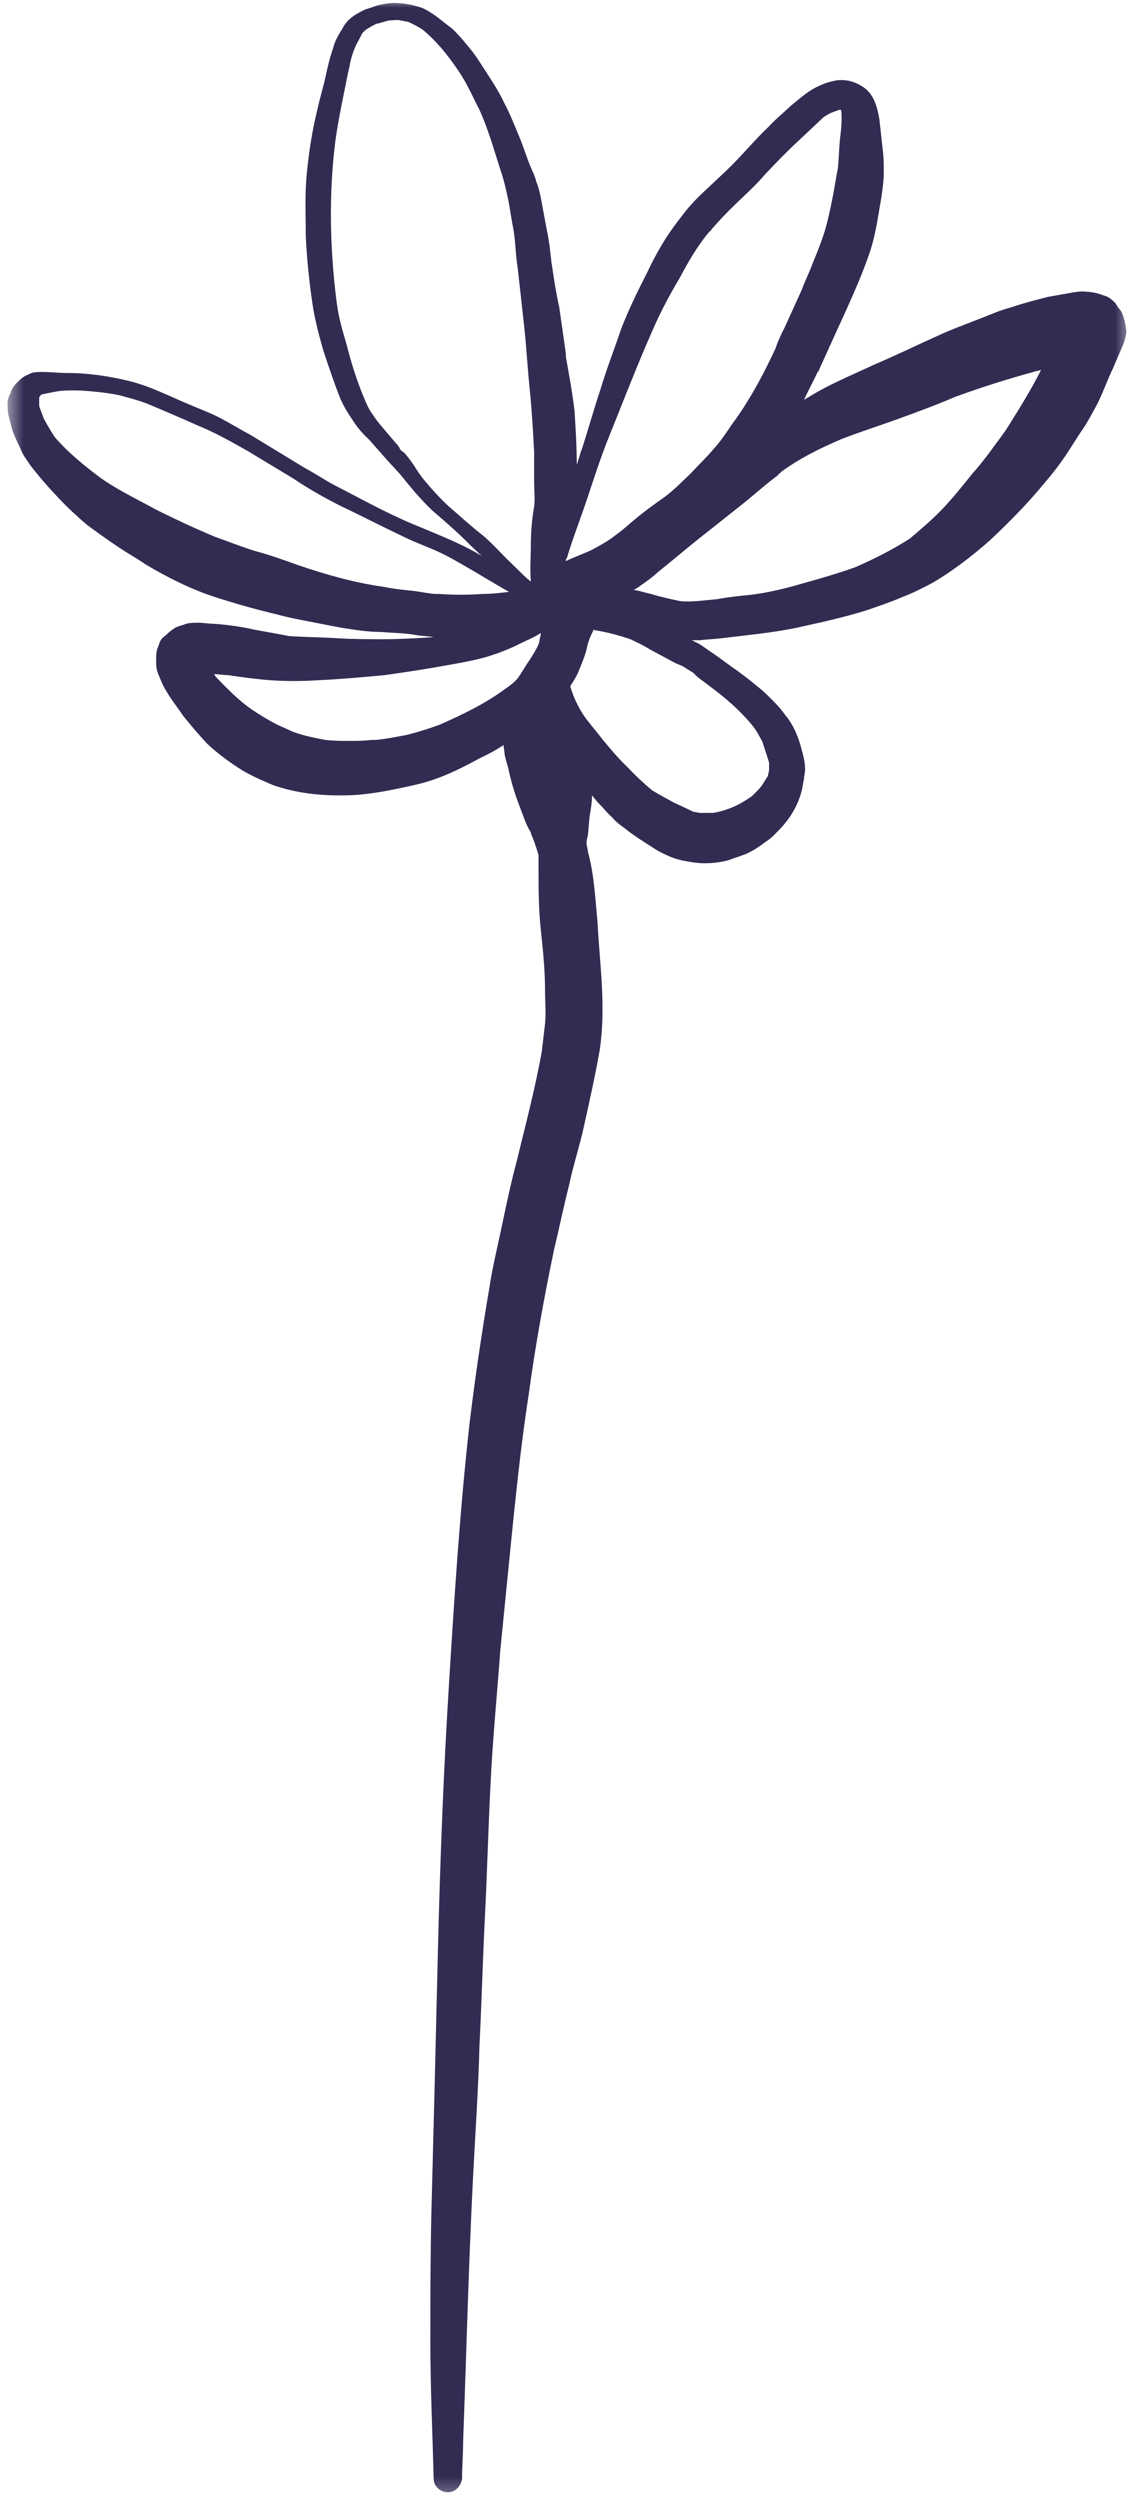 <svg width="72" height="158" viewBox="0 0 72 158" fill="none" xmlns="http://www.w3.org/2000/svg">
<mask id="mask0_72_5506" style="mask-type:luminance" maskUnits="userSpaceOnUse" x="0" y="0" width="72" height="158">
<path d="M0.477 0H71.463V157.721H0.477V0Z" fill="white"/>
</mask>
<g mask="url(#mask0_72_5506)">
<path d="M70.782 19.545C70.644 19.415 70.579 19.219 70.44 19.088C70.023 18.701 70.023 18.766 69.472 18.57C69.264 18.505 68.921 18.439 68.713 18.439C68.227 18.374 67.745 18.505 67.329 18.57C66.986 18.635 66.569 18.701 66.227 18.766C65.468 18.962 64.708 19.154 63.944 19.415C63.185 19.611 62.495 19.933 61.806 20.194C60.977 20.521 60.079 20.843 59.25 21.235C57.94 21.818 56.625 22.467 55.245 23.05C53.861 23.703 52.412 24.287 51.171 25.066C51.032 25.132 50.963 25.197 50.824 25.262C51.102 24.674 51.444 24.026 51.722 23.442V23.508C51.792 23.377 51.792 23.312 51.861 23.181C52.069 22.728 52.273 22.271 52.481 21.818C52.481 21.884 52.412 21.884 52.412 21.949C52.412 21.884 52.481 21.818 52.481 21.818C53.38 19.807 54.347 17.856 55.037 15.779C55.384 14.673 55.519 13.567 55.727 12.4C55.796 11.882 55.866 11.425 55.866 10.907C55.866 10.384 55.866 9.932 55.796 9.413C55.727 8.765 55.657 8.177 55.588 7.528C55.449 6.749 55.245 5.904 54.486 5.451C54.069 5.19 53.657 5.059 53.171 5.059C52.898 5.059 52.62 5.125 52.412 5.19C52.134 5.255 51.861 5.386 51.583 5.517C50.963 5.839 50.477 6.296 49.995 6.683C49.514 7.141 49.028 7.528 48.616 7.981C48.13 8.438 47.718 8.891 47.231 9.413C46.819 9.866 46.333 10.384 45.852 10.842C45.366 11.294 44.884 11.752 44.403 12.204C43.917 12.662 43.435 13.18 43.019 13.763C42.606 14.286 42.19 14.869 41.847 15.453C41.5 16.036 41.222 16.558 40.949 17.142C40.324 18.374 39.704 19.611 39.222 20.908C38.806 22.145 38.324 23.377 37.977 24.548C37.565 25.78 37.218 27.013 36.806 28.314C36.667 28.637 36.597 29.029 36.458 29.355V29.29C36.458 28.184 36.389 27.078 36.319 25.976C36.181 24.805 35.977 23.703 35.769 22.532C35.769 22.467 35.769 22.467 35.769 22.402C35.769 22.336 35.769 22.336 35.769 22.336C35.63 21.365 35.491 20.39 35.352 19.415C35.148 18.505 35.009 17.595 34.87 16.624V16.689C34.801 16.036 34.731 15.322 34.593 14.673C34.454 13.959 34.319 13.18 34.181 12.466C34.111 12.139 34.042 11.817 33.903 11.49C33.833 11.164 33.694 10.907 33.556 10.58C33.282 9.932 33.074 9.218 32.796 8.569C32.523 7.92 32.245 7.202 31.898 6.553C31.625 5.969 31.278 5.386 30.935 4.863C30.588 4.345 30.241 3.762 29.898 3.305C29.481 2.787 29.069 2.268 28.583 1.811C27.893 1.293 27.412 0.84 26.722 0.514C26.167 0.318 25.546 0.187 24.926 0.187C24.579 0.187 24.236 0.253 23.958 0.318C23.68 0.383 23.407 0.514 23.13 0.579C22.579 0.84 22.093 1.097 21.75 1.62C21.611 1.877 21.472 2.073 21.333 2.334C21.194 2.591 21.125 2.787 21.055 3.048C20.852 3.631 20.713 4.215 20.574 4.863C20.435 5.517 20.227 6.165 20.088 6.814C19.745 8.177 19.537 9.544 19.398 10.907C19.259 12.27 19.329 13.633 19.329 14.934C19.398 16.363 19.537 17.725 19.745 19.154C19.884 20.129 20.157 21.169 20.435 22.145C20.782 23.181 21.125 24.222 21.542 25.262C21.75 25.715 22.023 26.172 22.301 26.56C22.579 27.013 22.921 27.404 23.338 27.792C23.68 28.184 24.028 28.576 24.37 28.963C24.648 29.29 24.926 29.547 25.199 29.873L25.268 29.939C25.893 30.718 26.583 31.563 27.343 32.277C28.171 32.991 29 33.705 29.759 34.484C30.037 34.745 30.241 34.937 30.518 35.198L30.449 35.133C29.278 34.419 27.963 33.901 26.722 33.378C25.407 32.86 24.236 32.277 22.991 31.628C22.37 31.301 21.75 30.975 21.125 30.653C20.505 30.326 19.954 29.939 19.329 29.612C18.157 28.898 16.981 28.184 15.81 27.47C15.185 27.143 14.565 26.756 13.944 26.429C13.324 26.107 12.63 25.846 12.009 25.584C10.768 25.066 9.523 24.418 8.213 24.091C6.898 23.769 5.588 23.573 4.273 23.573C3.722 23.573 3.171 23.508 2.685 23.508C2.477 23.508 2.204 23.508 1.995 23.573C1.718 23.703 1.514 23.769 1.306 23.96C1.028 24.222 0.75 24.483 0.685 24.805C0.546 25.066 0.477 25.262 0.477 25.454C0.477 25.715 0.477 25.976 0.546 26.299C0.616 26.56 0.685 26.821 0.75 27.078C0.889 27.535 1.097 27.923 1.306 28.38C1.444 28.767 1.718 29.094 1.926 29.416C2.477 30.134 3.102 30.849 3.722 31.497C4.273 32.081 4.898 32.664 5.518 33.187C6.139 33.639 6.759 34.097 7.449 34.549C8.005 34.937 8.625 35.264 9.176 35.655C10.491 36.435 11.87 37.149 13.389 37.667C14.773 38.12 16.153 38.512 17.537 38.838C18.227 39.03 18.917 39.16 19.606 39.291C20.296 39.422 20.917 39.552 21.611 39.678C22.44 39.809 23.268 39.94 24.097 39.94C24.856 40.005 25.616 40.005 26.305 40.136C26.653 40.201 27.065 40.201 27.412 40.266C26.375 40.332 25.338 40.397 24.236 40.397C23.268 40.397 22.231 40.397 21.264 40.332C20.227 40.266 19.259 40.266 18.296 40.201C17.602 40.07 16.912 39.94 16.153 39.809C15.324 39.618 14.426 39.487 13.528 39.422C13.185 39.422 12.838 39.356 12.56 39.356C12.217 39.356 11.87 39.356 11.597 39.487C11.389 39.552 11.111 39.618 10.972 39.744C10.768 39.874 10.63 40.005 10.491 40.136C10.143 40.397 10.143 40.462 10.005 40.85C9.87 41.111 9.87 41.433 9.87 41.694C9.87 42.021 9.87 42.278 10.005 42.604C10.143 42.927 10.282 43.319 10.491 43.641C10.833 44.228 11.25 44.747 11.597 45.265C12.079 45.853 12.56 46.436 13.116 47.02C13.667 47.542 14.356 48.06 15.046 48.513C15.741 48.97 16.5 49.292 17.259 49.619C18.569 50.072 19.954 50.268 21.403 50.268C21.472 50.268 21.611 50.268 21.68 50.268C23.199 50.268 24.718 49.945 26.167 49.619C27.685 49.292 29 48.644 30.31 47.929C30.866 47.668 31.347 47.411 31.833 47.085C31.833 47.281 31.898 47.477 31.898 47.668C31.968 48.06 32.106 48.387 32.176 48.774C32.315 49.358 32.454 49.88 32.662 50.464C32.796 50.851 32.935 51.178 33.074 51.565C33.213 51.957 33.352 52.283 33.556 52.606V52.671C33.764 53.128 33.903 53.581 34.042 54.034C34.042 54.295 34.042 54.491 34.042 54.748C34.042 56.05 34.042 57.413 34.181 58.71C34.319 60.012 34.454 61.309 34.454 62.611C34.454 63.325 34.523 63.974 34.454 64.688C34.389 65.272 34.319 65.855 34.25 66.443C33.833 68.781 33.213 71.119 32.662 73.392C32.315 74.689 32.037 75.991 31.764 77.289C31.486 78.652 31.139 80.019 30.935 81.382C30.449 84.238 30.037 87.033 29.69 89.889C29.069 95.41 28.722 100.931 28.38 106.452C28.032 112.039 27.824 117.56 27.685 123.146C27.62 125.941 27.551 128.797 27.481 131.588C27.412 134.318 27.343 136.983 27.273 139.709C27.204 142.504 27.204 145.23 27.204 148.025C27.204 150.881 27.343 153.803 27.412 156.663C27.412 157.116 27.824 157.508 28.31 157.508C28.792 157.508 29.139 157.116 29.208 156.663C29.208 155.884 29.278 155.105 29.278 154.26C29.481 148.739 29.62 143.218 29.898 137.697C30.037 134.902 30.241 132.045 30.31 129.25C30.449 126.525 30.518 123.795 30.657 121.069C30.796 118.339 30.866 115.548 31.005 112.818C31.139 109.962 31.417 107.166 31.625 104.31C31.898 101.515 32.176 98.789 32.454 95.994C32.727 93.399 33.005 90.799 33.421 88.135C33.833 85.083 34.389 82.03 35.009 79.043C35.352 77.615 35.63 76.248 35.977 74.885C36.25 73.588 36.667 72.351 36.94 71.054C37.287 69.495 37.634 67.936 37.907 66.378C38.116 65.015 38.116 63.648 38.046 62.285C37.977 60.922 37.838 59.62 37.769 58.257C37.634 56.829 37.565 55.401 37.218 54.034C37.148 53.842 37.148 53.581 37.079 53.385C37.079 53.189 37.079 53.063 37.148 52.867C37.218 52.41 37.218 51.957 37.287 51.504C37.356 51.112 37.426 50.659 37.426 50.268C37.634 50.529 37.838 50.786 38.116 51.047C38.324 51.308 38.532 51.504 38.736 51.696C38.944 51.957 39.222 52.153 39.495 52.349C40.051 52.802 40.671 53.189 41.292 53.581C41.569 53.777 41.847 53.908 42.12 54.034C42.537 54.23 42.949 54.36 43.366 54.426C43.708 54.491 44.125 54.556 44.472 54.556C44.537 54.556 44.537 54.556 44.606 54.556C45.093 54.556 45.574 54.491 46.06 54.36C46.403 54.23 46.819 54.099 47.162 53.968C47.44 53.842 47.787 53.646 48.06 53.45C48.407 53.189 48.75 52.998 49.028 52.671C49.375 52.349 49.648 52.022 49.926 51.63C50.273 51.112 50.546 50.529 50.685 49.945C50.755 49.684 50.755 49.488 50.824 49.227C50.824 49.035 50.894 48.84 50.894 48.644C50.894 48.125 50.755 47.668 50.616 47.15C50.407 46.436 50.134 45.787 49.648 45.204C49.236 44.616 48.75 44.163 48.199 43.641C47.648 43.188 47.093 42.735 46.542 42.343C46.06 42.021 45.574 41.629 45.093 41.303C44.676 41.046 44.333 40.719 43.847 40.523C43.778 40.462 43.708 40.462 43.644 40.462C43.847 40.462 44.056 40.462 44.264 40.462C44.745 40.397 45.162 40.397 45.644 40.332C47.231 40.136 48.75 40.005 50.343 39.678C51.792 39.356 53.31 39.03 54.759 38.577C55.519 38.316 56.282 38.059 57.042 37.732C57.731 37.471 58.352 37.149 58.972 36.822C60.287 36.043 61.458 35.133 62.565 34.158C63.602 33.187 64.639 32.146 65.537 31.105C66.088 30.457 66.708 29.743 67.194 29.029C67.606 28.445 67.954 27.857 68.296 27.339C68.713 26.756 69.055 26.107 69.403 25.454C69.75 24.74 70.023 23.96 70.37 23.246C70.579 22.728 70.852 22.145 71.06 21.622C71.13 21.365 71.199 21.169 71.199 20.908C71.13 20.325 70.991 19.807 70.782 19.545ZM37.079 31.628C37.495 30.391 37.907 29.094 38.394 27.857C39.361 25.454 40.259 23.116 41.292 20.778C41.778 19.676 42.329 18.635 42.949 17.595C43.505 16.558 44.056 15.583 44.815 14.673C44.815 14.673 44.815 14.739 44.745 14.739L44.815 14.673C44.815 14.673 44.815 14.673 44.884 14.608L44.954 14.543C44.954 14.543 44.954 14.608 44.884 14.608C45.435 13.959 45.991 13.376 46.611 12.788C47.231 12.204 47.856 11.621 48.407 10.972C49.028 10.323 49.648 9.67 50.273 9.087C50.616 8.765 50.894 8.503 51.241 8.177C51.514 7.92 51.792 7.659 52.069 7.398C52.273 7.267 52.481 7.141 52.69 7.075C52.829 7.01 52.898 7.01 53.032 6.945H53.102H53.171C53.241 7.528 53.171 8.177 53.102 8.765C53.032 9.413 53.032 9.997 52.963 10.646C52.829 11.294 52.759 11.882 52.62 12.531C52.481 13.245 52.343 13.894 52.134 14.608C51.931 15.257 51.653 15.971 51.375 16.624C51.171 17.207 50.894 17.725 50.685 18.309C50.273 19.219 49.856 20.129 49.444 21.039C49.514 20.908 49.514 20.843 49.579 20.712C49.375 21.169 49.167 21.557 49.028 22.014C48.477 23.181 47.921 24.287 47.231 25.393C46.958 25.846 46.611 26.364 46.264 26.821C45.921 27.339 45.574 27.857 45.162 28.314C44.676 28.898 44.125 29.416 43.644 29.939C43.088 30.457 42.606 30.975 41.981 31.432C41.431 31.819 40.88 32.211 40.324 32.664C39.843 33.056 39.361 33.509 38.806 33.901C38.394 34.223 37.907 34.484 37.426 34.745C36.875 35.002 36.319 35.198 35.769 35.459C35.769 35.394 35.769 35.329 35.838 35.264C36.181 34.097 36.667 32.86 37.079 31.628ZM28.38 32.015C27.824 31.497 27.343 30.975 26.856 30.391C26.583 30.069 26.375 29.743 26.167 29.416C25.963 29.094 25.685 28.767 25.477 28.51C25.477 28.576 25.546 28.576 25.546 28.637C25.477 28.576 25.407 28.51 25.338 28.445C25.268 28.38 25.268 28.38 25.268 28.314L25.338 28.38C25.268 28.314 25.199 28.249 25.13 28.119C25.13 28.119 25.13 28.119 25.065 28.053C24.787 27.731 24.509 27.404 24.236 27.078C23.958 26.756 23.75 26.494 23.542 26.172C23.338 25.911 23.199 25.584 23.06 25.262C22.643 24.287 22.301 23.246 22.023 22.21C21.884 21.622 21.68 21.039 21.542 20.455C21.403 19.933 21.333 19.48 21.264 18.962C20.852 15.649 20.782 12.27 21.194 8.956C21.333 7.92 21.542 6.879 21.75 5.839C21.884 5.255 21.954 4.737 22.093 4.215C22.162 3.762 22.301 3.305 22.509 2.852C22.643 2.591 22.782 2.334 22.921 2.073C22.991 2.007 23.06 1.942 23.13 1.877C23.338 1.746 23.542 1.62 23.819 1.489C23.819 1.489 23.819 1.489 23.889 1.489C24.097 1.424 24.37 1.358 24.579 1.293C24.856 1.293 25.065 1.228 25.338 1.293C25.616 1.358 25.824 1.358 26.028 1.489C26.305 1.62 26.514 1.746 26.722 1.877C27.273 2.334 27.755 2.852 28.171 3.37C28.583 3.893 29 4.476 29.343 5.059C29.69 5.643 29.968 6.296 30.31 6.945C30.866 8.177 31.208 9.413 31.625 10.711C31.833 11.294 31.968 11.882 32.106 12.531C32.245 13.18 32.315 13.829 32.454 14.477C32.593 15.322 32.593 16.167 32.727 16.946C32.866 18.183 33.005 19.48 33.144 20.712C33.282 22.014 33.352 23.312 33.491 24.674C33.625 25.976 33.694 27.274 33.764 28.576C33.764 29.224 33.764 29.873 33.764 30.522C33.764 31.04 33.833 31.497 33.764 32.015C33.625 32.795 33.556 33.639 33.556 34.419C33.556 35.198 33.491 35.978 33.556 36.757C33.074 36.369 32.727 35.978 32.315 35.59C31.694 35.002 31.139 34.353 30.518 33.835C29.69 33.187 29.069 32.599 28.38 32.015ZM26.097 37.34C25.477 37.279 24.856 37.214 24.236 37.084C22.37 36.822 20.574 36.304 18.847 35.716C17.949 35.394 17.051 35.068 16.083 34.811C15.255 34.549 14.426 34.223 13.528 33.901C12.287 33.378 11.042 32.795 9.87 32.211C8.694 31.563 7.449 30.975 6.347 30.195C5.31 29.416 4.273 28.576 3.444 27.6C3.236 27.274 2.963 26.821 2.755 26.429C2.685 26.172 2.546 25.911 2.477 25.65C2.477 25.519 2.477 25.393 2.477 25.262C2.477 25.197 2.477 25.197 2.477 25.132C2.477 25.066 2.546 25.066 2.546 25.001L2.616 24.936C2.893 24.87 3.236 24.805 3.583 24.74C4 24.674 4.343 24.674 4.69 24.674C5.31 24.674 5.861 24.74 6.486 24.805C6.968 24.87 7.449 24.936 7.866 25.066C8.347 25.197 8.833 25.328 9.315 25.519C10.421 25.976 11.458 26.429 12.491 26.886C13.597 27.339 14.634 27.923 15.671 28.51C16.639 29.094 17.602 29.677 18.569 30.261C19.537 30.914 20.574 31.497 21.611 32.015C22.852 32.599 24.097 33.252 25.338 33.835C25.963 34.158 26.653 34.419 27.273 34.68C27.893 34.937 28.514 35.264 29.069 35.59C30.106 36.173 31.139 36.822 32.176 37.406C31.625 37.471 31.069 37.536 30.518 37.536C29.62 37.602 28.653 37.602 27.755 37.536C27.685 37.536 27.62 37.536 27.551 37.536C27.204 37.536 26.653 37.406 26.097 37.34ZM27.824 45.787C27.134 46.044 26.514 46.24 25.755 46.436C25.065 46.567 24.44 46.697 23.75 46.763H23.68C23.68 46.763 23.68 46.763 23.611 46.763C23.611 46.763 23.611 46.763 23.542 46.763H23.472C22.991 46.824 22.579 46.824 22.093 46.824C21.611 46.824 21.125 46.824 20.574 46.763C19.884 46.632 19.194 46.501 18.5 46.24C18.088 46.044 17.602 45.853 17.259 45.657C16.773 45.395 16.361 45.139 15.875 44.812C15.046 44.228 14.356 43.514 13.667 42.8C13.597 42.735 13.597 42.67 13.528 42.604C13.806 42.604 14.153 42.67 14.426 42.67C15.324 42.8 16.222 42.927 17.12 42.992C18.088 43.057 19.055 43.057 20.088 42.992C21.472 42.927 22.921 42.8 24.301 42.67C25.685 42.474 26.995 42.278 28.38 42.021C29.139 41.89 29.829 41.76 30.588 41.564C31.278 41.368 31.968 41.111 32.662 40.784C33.144 40.523 33.694 40.332 34.181 40.005C34.181 40.07 34.181 40.07 34.181 40.136C34.111 40.332 34.111 40.523 34.042 40.719C33.903 41.046 33.694 41.368 33.491 41.694C33.213 42.082 33.005 42.474 32.727 42.861C32.523 43.123 32.245 43.319 31.968 43.514C30.657 44.485 29.278 45.139 27.824 45.787ZM44.884 43.384C45.852 44.098 46.75 44.877 47.509 45.787C47.787 46.109 47.991 46.501 48.199 46.889C48.338 47.346 48.477 47.733 48.616 48.191C48.616 48.321 48.616 48.513 48.616 48.644C48.616 48.774 48.546 48.905 48.546 49.035C48.407 49.227 48.269 49.488 48.13 49.684C47.921 49.945 47.718 50.137 47.509 50.333C47.028 50.659 46.611 50.916 46.06 51.112C45.713 51.243 45.435 51.308 45.093 51.373C44.815 51.373 44.537 51.373 44.264 51.373C44.125 51.373 43.986 51.308 43.847 51.308C43.435 51.112 43.019 50.916 42.606 50.725C42.12 50.464 41.639 50.202 41.222 49.945C40.671 49.488 40.12 48.97 39.634 48.448C39.083 47.929 38.602 47.346 38.116 46.763C37.769 46.305 37.426 45.918 37.079 45.461C36.736 45.008 36.458 44.485 36.25 43.967C36.181 43.771 36.111 43.58 36.046 43.384C36.181 43.123 36.389 42.861 36.528 42.539C36.736 42.021 36.94 41.564 37.079 41.046C37.148 40.654 37.287 40.266 37.495 39.874C37.495 39.874 37.495 39.874 37.495 39.809C38.324 39.94 39.083 40.136 39.843 40.397C40.259 40.589 40.671 40.784 41.088 41.046C41.569 41.303 42.051 41.564 42.537 41.825C42.745 41.956 43.019 42.021 43.227 42.147C43.435 42.278 43.644 42.408 43.847 42.539C44.056 42.8 44.472 43.057 44.884 43.384ZM63.81 26.821C63.463 27.404 62.981 27.988 62.565 28.576C62.218 29.029 61.875 29.481 61.458 29.939C60.838 30.718 60.218 31.497 59.528 32.211C58.903 32.86 58.213 33.444 57.523 34.031C56.417 34.745 55.245 35.329 54.069 35.847C52.963 36.239 51.861 36.561 50.685 36.888C49.579 37.214 48.477 37.471 47.37 37.602C46.681 37.667 46.06 37.732 45.366 37.863C44.606 37.928 43.778 38.059 43.019 37.993C42.398 37.863 41.778 37.732 41.153 37.536C40.81 37.471 40.463 37.34 40.051 37.279C40.12 37.279 40.12 37.214 40.19 37.214C40.671 36.888 41.153 36.561 41.569 36.173C42.468 35.459 43.296 34.745 44.194 34.031C45.093 33.317 45.921 32.664 46.819 31.95C47.648 31.301 48.407 30.587 49.306 29.939C49.236 30.004 49.167 30.004 49.097 30.069C49.236 29.939 49.375 29.873 49.514 29.743C49.444 29.808 49.375 29.873 49.306 29.873C50.546 28.963 51.861 28.314 53.241 27.731C54.417 27.274 55.657 26.886 56.903 26.429C58.144 25.976 59.389 25.519 60.56 25.001C60.495 25.001 60.495 25.066 60.426 25.066C62.014 24.483 63.671 23.96 65.329 23.508C65.468 23.442 65.671 23.442 65.81 23.377C65.19 24.613 64.5 25.715 63.81 26.821Z" fill="#322C53"/>
</g>
</svg>
